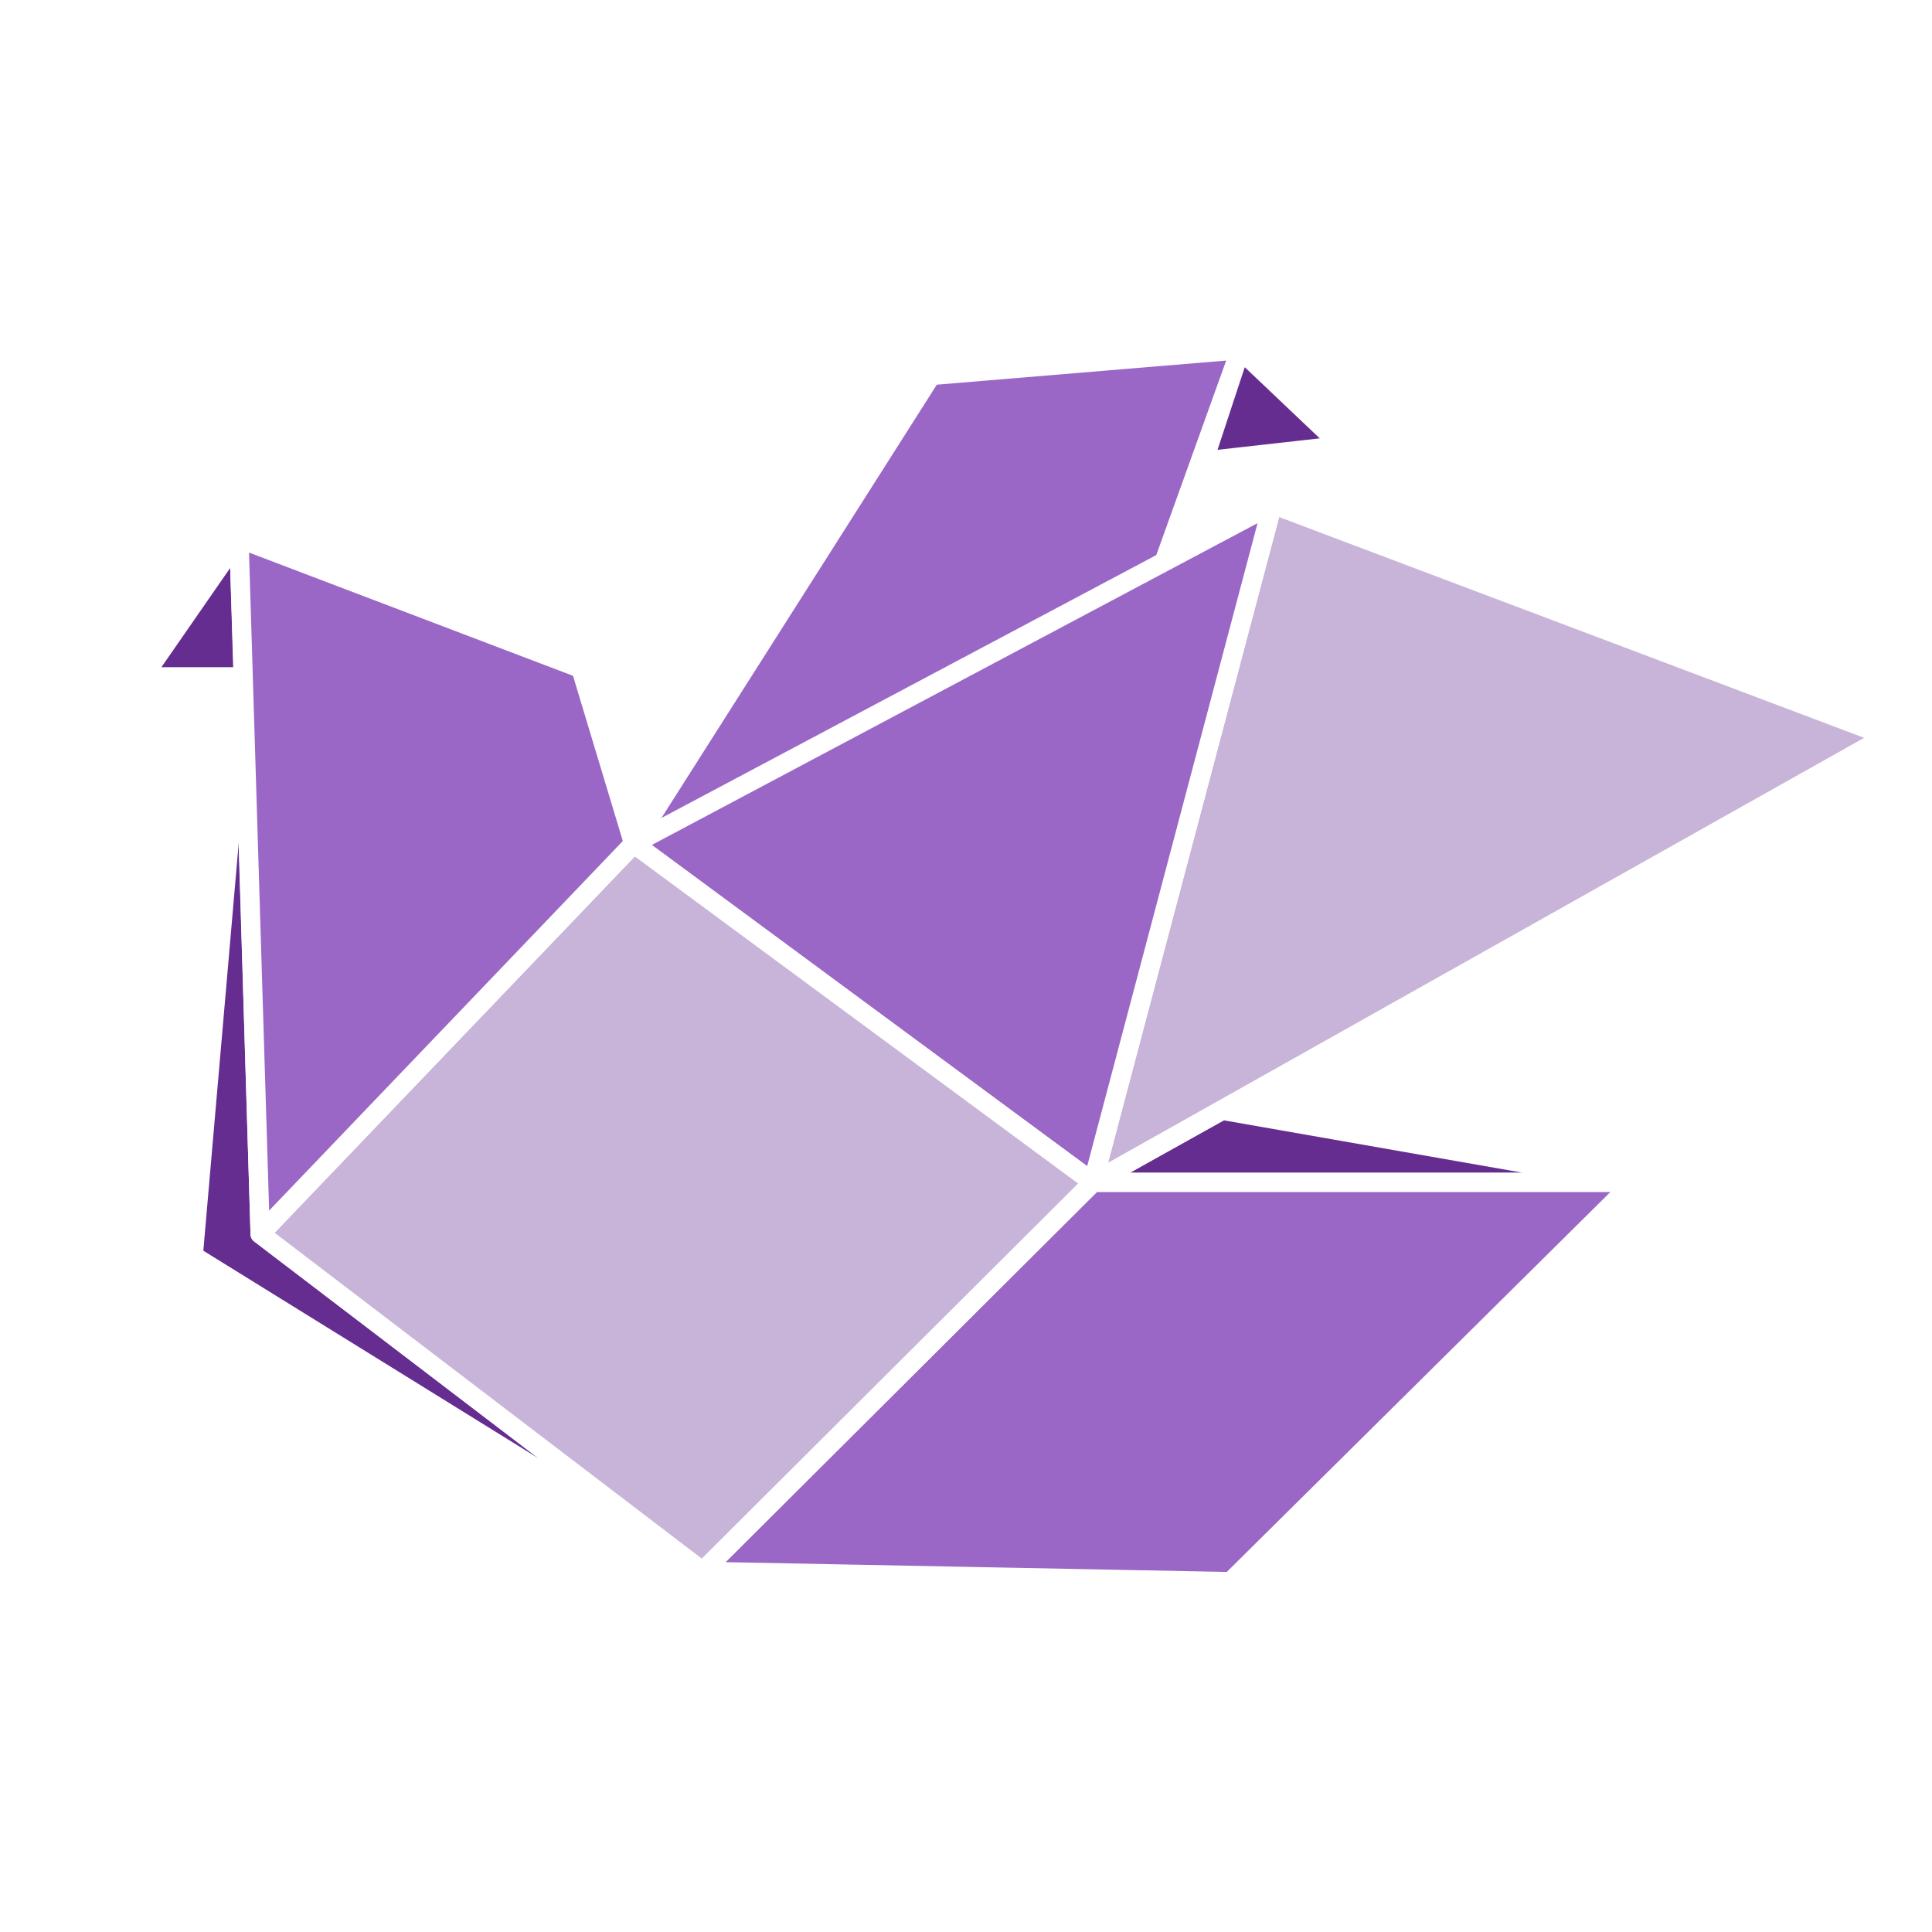<?xml version="1.0" encoding="utf-8"?>
<!-- Generator: Adobe Illustrator 23.0.4, SVG Export Plug-In . SVG Version: 6.00 Build 0)  -->
<svg version="1.1" id="pigeon" xmlns="http://www.w3.org/2000/svg" xmlns:xlink="http://www.w3.org/1999/xlink" x="0px" y="0px"
	 viewBox="0 0 300 300" style="enable-background:new 0 0 300 300;" xml:space="preserve">
<style type="text/css">
	.st0{fill:#662D91;stroke:#FFFFFF;stroke-width:3;stroke-linecap:round;stroke-linejoin:round;}
	.st1{fill:#9A67C6;stroke:#FFFFFF;stroke-width:3;stroke-linecap:round;stroke-linejoin:round;}
	.st2{fill:#C7B4D8;stroke:#FFFFFF;stroke-width:3;stroke-linecap:round;stroke-linejoin:round;}

	#pigeon { cursor: pointer; }

	#pigeon:hover #wing_deep_top { fill: #9A67C6; }
	#pigeon:hover #tail_deep { fill: #9A67C6; }
	#pigeon:hover #body_deep { fill: #9A67C6; }
	#pigeon:hover #wing_deep { fill: #9A67C6; }
	#pigeon:hover #wing_front_hand { fill: #9A67C6; }
	#pigeon:hover #tail_front { fill: #9A67C6; }
	#pigeon:hover #beak { fill: #9A67C6; }
	#pigeon:hover #wing_front { fill: #9A67C6; }
	#pigeon:hover #tummy { fill: #9A67C6; }
	#pigeon:hover #face { fill: #9A67C6; }


	#pigeon:hover { background-color: #9A67C6; }

</style>
<polygon id="wing_deep_top" class="st0" points="192.6,54.3 208.3,69.2 186.9,71.6 "/>
<polygon id="tail_deep" class="st0" points="253.7,183.6 189.8,172.4 169.7,183.6 "/>
<polygon id="body_deep" class="st0" points="37.8,105.1 30,195 109.1,244 40.4,191.6 "/>
<polygon id="wing_deep" class="st1" points="98.4,131 144.6,58.3 192.6,54.3 160.4,143.9 "/>
<polygon id="wing_front_hand" class="st2" points="197.6,78.3 293,114.3 169.7,183.6 "/>
<polygon id="tail_front" class="st1" points="169.7,183.6 253.7,183.6 191.1,245.6 109.1,244 "/>
<polygon id="beak" class="st0" points="22.2,105.1 37.1,83.6 37.8,105.1 "/>
<polygon id="wing_front" class="st1" points="98.4,131 197.6,78.3 169.7,183.6 "/>
<polygon id="tummy" class="st2" points="109.1,244 40.4,191.6 98.4,131 169.7,183.6 "/>
<polygon id="face" class="st1" points="98.4,131 90.2,103.8 37.1,83.6 40.4,191.6 "/>
</svg>
